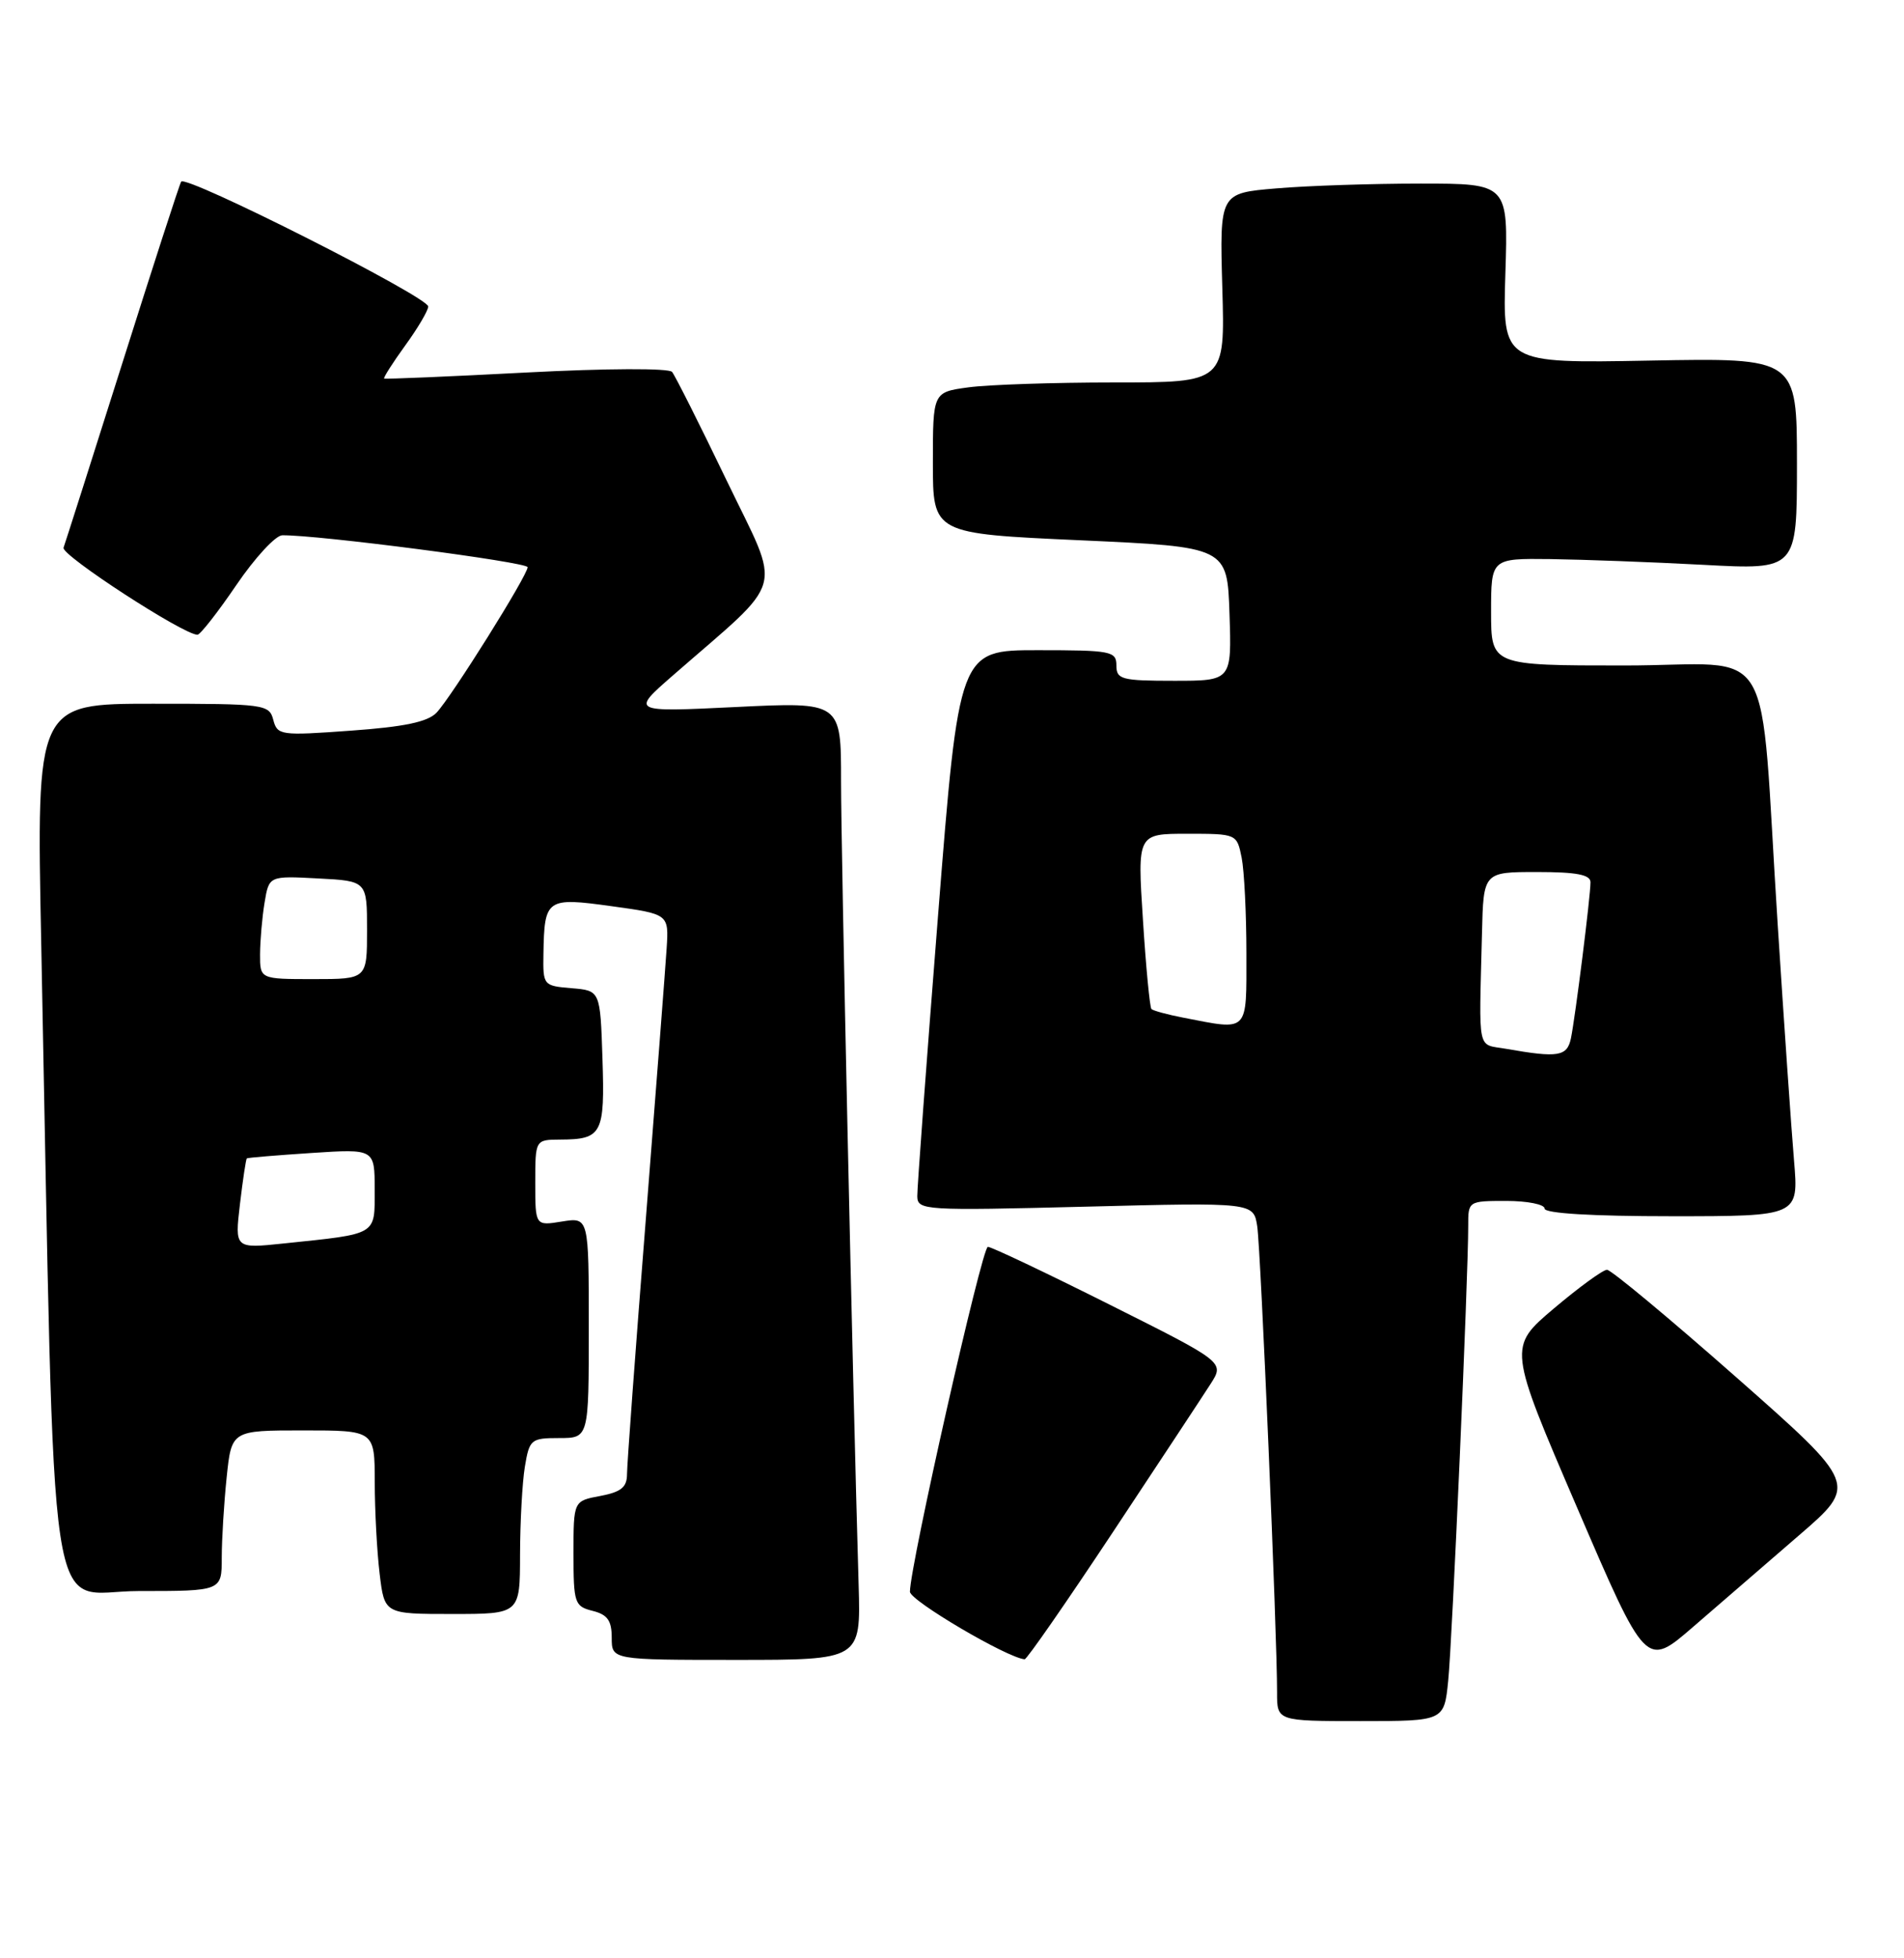 <?xml version="1.0" encoding="UTF-8" standalone="no"?>
<!DOCTYPE svg PUBLIC "-//W3C//DTD SVG 1.1//EN" "http://www.w3.org/Graphics/SVG/1.1/DTD/svg11.dtd" >
<svg xmlns="http://www.w3.org/2000/svg" xmlns:xlink="http://www.w3.org/1999/xlink" version="1.1" viewBox="0 0 249 256">
 <g >
 <path fill="currentColor"
d=" M 189.39 219.75 C 189.92 214.65 192.02 166.78 192.01 160.25 C 192.00 157.02 192.02 157.00 197.00 157.00 C 199.75 157.00 202.00 157.45 202.00 158.00 C 202.00 158.63 208.21 159.00 218.62 159.00 C 235.23 159.00 235.23 159.00 234.62 151.75 C 234.28 147.76 233.32 133.93 232.49 121.00 C 230.01 82.53 232.64 87.00 212.43 87.00 C 195.00 87.00 195.00 87.00 195.00 80.00 C 195.00 73.00 195.00 73.00 202.75 73.09 C 207.01 73.15 216.01 73.48 222.75 73.84 C 235.00 74.50 235.00 74.50 235.00 60.64 C 235.00 46.78 235.00 46.78 215.75 47.14 C 196.50 47.50 196.50 47.50 196.87 35.75 C 197.24 24.00 197.24 24.00 185.77 24.00 C 179.46 24.00 170.97 24.28 166.90 24.63 C 159.50 25.25 159.50 25.25 159.85 37.63 C 160.21 50.00 160.21 50.00 145.74 50.00 C 137.79 50.00 129.19 50.29 126.64 50.64 C 122.00 51.27 122.00 51.27 122.00 60.52 C 122.00 69.76 122.00 69.76 141.25 70.63 C 160.50 71.50 160.50 71.50 160.79 80.25 C 161.08 89.00 161.08 89.00 153.54 89.00 C 146.67 89.00 146.00 88.82 146.00 87.00 C 146.00 85.13 145.33 85.00 135.71 85.00 C 125.42 85.00 125.42 85.00 122.67 119.75 C 121.16 138.86 119.94 155.36 119.96 156.40 C 120.00 158.23 120.86 158.28 141.97 157.75 C 163.94 157.19 163.94 157.19 164.42 160.34 C 164.88 163.45 167.03 213.91 167.01 221.25 C 167.00 225.00 167.00 225.00 177.93 225.00 C 188.86 225.00 188.86 225.00 189.39 219.75 Z  M 235.23 200.75 C 242.97 194.08 242.97 194.08 227.05 180.04 C 218.29 172.32 210.69 166.00 210.16 166.00 C 209.63 166.00 206.50 168.28 203.21 171.06 C 197.23 176.12 197.23 176.12 206.24 197.07 C 215.25 218.02 215.25 218.02 221.38 212.72 C 224.74 209.81 230.98 204.42 235.23 200.75 Z  M 112.29 207.25 C 111.49 180.09 109.99 111.22 109.99 102.13 C 110.00 91.76 110.00 91.76 96.25 92.43 C 82.50 93.10 82.50 93.10 88.00 88.30 C 102.97 75.24 102.25 77.82 95.04 62.84 C 91.51 55.50 88.29 49.11 87.89 48.62 C 87.46 48.12 79.33 48.15 68.82 48.70 C 58.75 49.23 50.38 49.58 50.24 49.49 C 50.10 49.40 51.34 47.45 52.99 45.17 C 54.65 42.89 56.00 40.59 56.00 40.07 C 56.00 38.82 24.25 22.78 23.69 23.75 C 23.45 24.16 19.99 34.85 15.99 47.50 C 11.99 60.15 8.53 70.99 8.31 71.60 C 7.95 72.56 24.08 83.04 25.83 82.98 C 26.20 82.96 28.49 80.04 30.91 76.48 C 33.34 72.91 36.04 69.99 36.91 69.98 C 41.51 69.91 69.00 73.49 69.00 74.15 C 69.00 75.22 59.05 91.10 57.09 93.17 C 55.93 94.38 52.88 95.02 45.89 95.52 C 36.68 96.19 36.27 96.13 35.74 94.11 C 35.21 92.08 34.61 92.00 19.97 92.00 C 4.76 92.00 4.76 92.00 5.39 123.25 C 7.26 216.81 5.94 208.00 18.12 208.00 C 29.00 208.00 29.00 208.00 29.00 203.65 C 29.00 201.25 29.29 196.53 29.64 193.15 C 30.28 187.00 30.28 187.00 39.64 187.00 C 49.00 187.00 49.00 187.00 49.01 193.75 C 49.01 197.46 49.30 202.86 49.65 205.75 C 50.28 211.00 50.28 211.00 59.14 211.00 C 68.00 211.00 68.00 211.00 68.01 203.25 C 68.02 198.99 68.30 193.81 68.64 191.75 C 69.23 188.17 69.44 188.00 73.13 188.00 C 77.00 188.00 77.00 188.00 77.00 173.56 C 77.00 159.13 77.00 159.13 73.50 159.69 C 70.00 160.26 70.00 160.26 70.00 154.63 C 70.00 149.00 70.00 149.00 73.25 148.98 C 78.74 148.96 79.11 148.24 78.79 138.42 C 78.50 129.50 78.50 129.50 74.75 129.19 C 71.05 128.88 71.00 128.82 71.07 124.69 C 71.19 117.47 71.46 117.29 79.99 118.47 C 87.47 119.50 87.47 119.50 87.18 124.00 C 87.02 126.47 85.79 142.45 84.45 159.50 C 83.10 176.55 82.00 191.49 82.00 192.70 C 82.00 194.43 81.24 195.05 78.50 195.57 C 75.00 196.22 75.00 196.22 75.00 203.09 C 75.00 209.59 75.14 210.00 77.50 210.59 C 79.45 211.08 80.00 211.86 80.00 214.11 C 80.00 217.00 80.00 217.00 96.29 217.00 C 112.57 217.00 112.57 217.00 112.29 207.25 Z  M 145.50 200.36 C 151.55 191.23 157.32 182.48 158.32 180.92 C 160.14 178.08 160.14 178.08 145.08 170.54 C 136.80 166.39 129.65 163.00 129.19 163.00 C 128.42 163.00 119.00 204.70 119.00 208.09 C 119.00 209.25 131.74 216.75 134.00 216.92 C 134.28 216.94 139.45 209.49 145.50 200.36 Z  M 197.00 137.12 C 193.10 136.43 193.42 137.95 193.81 122.00 C 194.00 114.00 194.00 114.00 201.00 114.00 C 206.19 114.00 208.00 114.35 208.00 115.34 C 208.00 117.20 206.01 133.00 205.44 135.75 C 204.94 138.12 203.77 138.31 197.00 137.12 Z  M 154.74 133.04 C 152.67 132.64 150.80 132.13 150.58 131.91 C 150.37 131.68 149.86 126.44 149.47 120.25 C 148.74 109.00 148.74 109.00 155.25 109.00 C 161.73 109.00 161.75 109.01 162.38 112.12 C 162.72 113.84 163.00 119.47 163.00 124.62 C 163.00 135.13 163.40 134.72 154.74 133.04 Z  M 31.38 157.42 C 31.76 154.22 32.16 151.53 32.28 151.44 C 32.40 151.34 36.21 151.03 40.75 150.73 C 49.00 150.19 49.00 150.19 49.00 155.52 C 49.00 161.55 49.47 161.27 37.10 162.56 C 30.70 163.23 30.70 163.23 31.38 157.42 Z  M 34.01 124.75 C 34.02 122.96 34.28 119.92 34.60 118.00 C 35.18 114.50 35.18 114.50 41.59 114.84 C 48.00 115.17 48.00 115.17 48.00 121.59 C 48.00 128.00 48.00 128.00 41.00 128.00 C 34.00 128.00 34.00 128.00 34.01 124.75 Z "/>
</g>
</svg>
